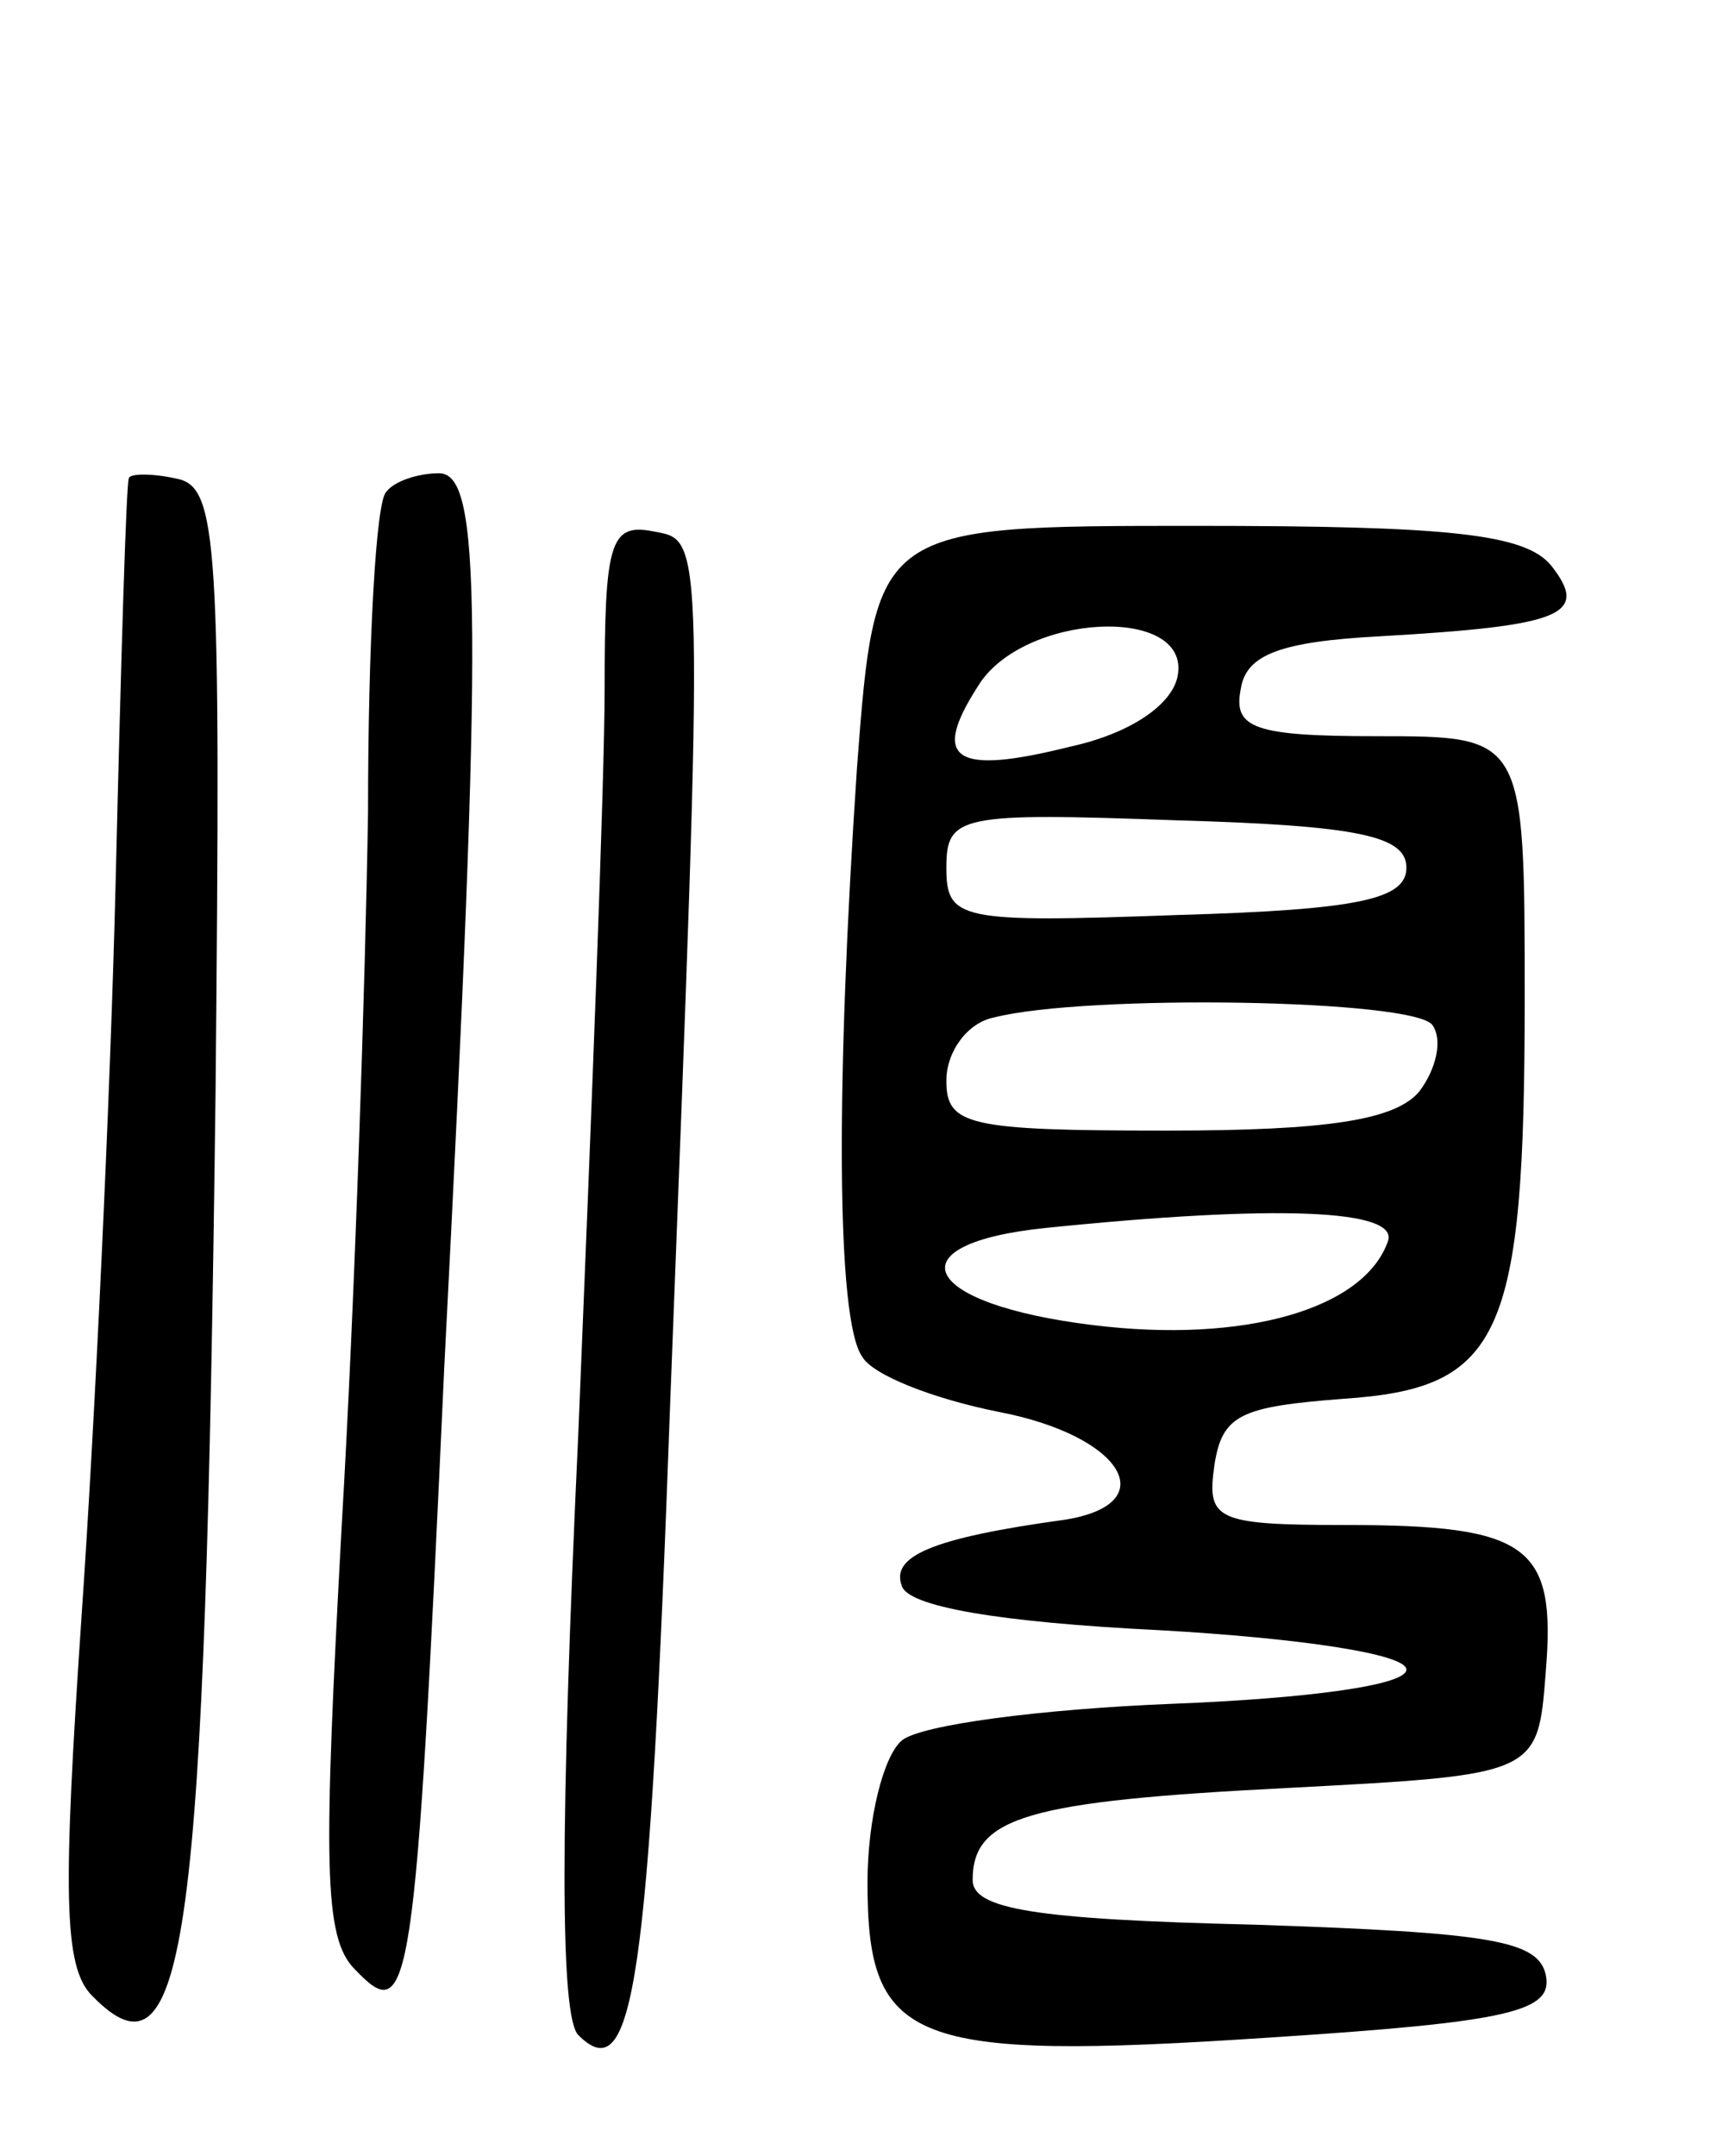 <svg version="1.0" xmlns="http://www.w3.org/2000/svg"
 width="66pt" height="82pt" viewBox="0 0 66 82"
 preserveAspectRatio="xMidYMid meet">
<g transform="translate(0,82) scale(0.1,-0.1)"
fill="#000000" stroke="none">
<path d="M49 638 c-1 -2 -3 -70 -5 -153 -2 -82 -8 -208 -13 -280 -7 -104 -7
-133 4 -144 36 -37 43 20 47 344 2 210 1 230 -15 233 -9 2 -18 2 -18 0z"/>
<path d="M147 633 c-4 -3 -7 -58 -7 -122 -1 -64 -5 -186 -10 -271 -7 -129 -7
-157 5 -169 21 -22 23 -12 34 229 15 290 14 340 -2 340 -8 0 -17 -3 -20 -7z"/>
<path d="M230 558 c0 -35 -5 -162 -10 -283 -7 -150 -7 -222 0 -229 21 -21 27
19 35 242 13 336 13 326 -7 330 -16 3 -18 -5 -18 -60z"/>
<path d="M326 528 c-8 -119 -8 -210 2 -224 4 -7 27 -16 52 -21 47 -9 63 -35
25 -41 -51 -7 -66 -14 -62 -25 2 -8 37 -14 98 -17 53 -3 94 -9 94 -15 0 -6
-38 -11 -89 -13 -50 -2 -96 -8 -103 -14 -7 -6 -13 -30 -13 -54 0 -61 16 -68
152 -59 93 6 109 10 106 24 -3 13 -21 16 -111 19 -84 2 -107 6 -107 17 0 24
21 30 120 35 95 5 95 5 98 44 4 48 -6 56 -76 56 -50 0 -53 2 -50 23 3 19 10
22 49 25 60 4 69 23 69 152 0 100 0 100 -56 100 -47 0 -55 3 -52 18 2 13 15
18 53 20 69 4 80 8 65 27 -10 12 -39 15 -135 15 -122 0 -122 0 -129 -92z m122
35 c-2 -11 -18 -22 -41 -27 -44 -11 -53 -5 -35 23 17 28 81 31 76 4z m87 -73
c0 -12 -18 -16 -87 -18 -83 -3 -88 -2 -88 18 0 20 5 21 88 18 69 -2 87 -6 87
-18z m10 -60 c4 -6 1 -17 -5 -25 -9 -11 -35 -15 -96 -15 -76 0 -84 2 -84 19 0
11 8 22 18 24 35 9 161 7 167 -3z m-17 -82 c-9 -26 -55 -39 -112 -32 -66 8
-77 31 -18 37 88 9 134 7 130 -5z"/>
</g>
</svg>
